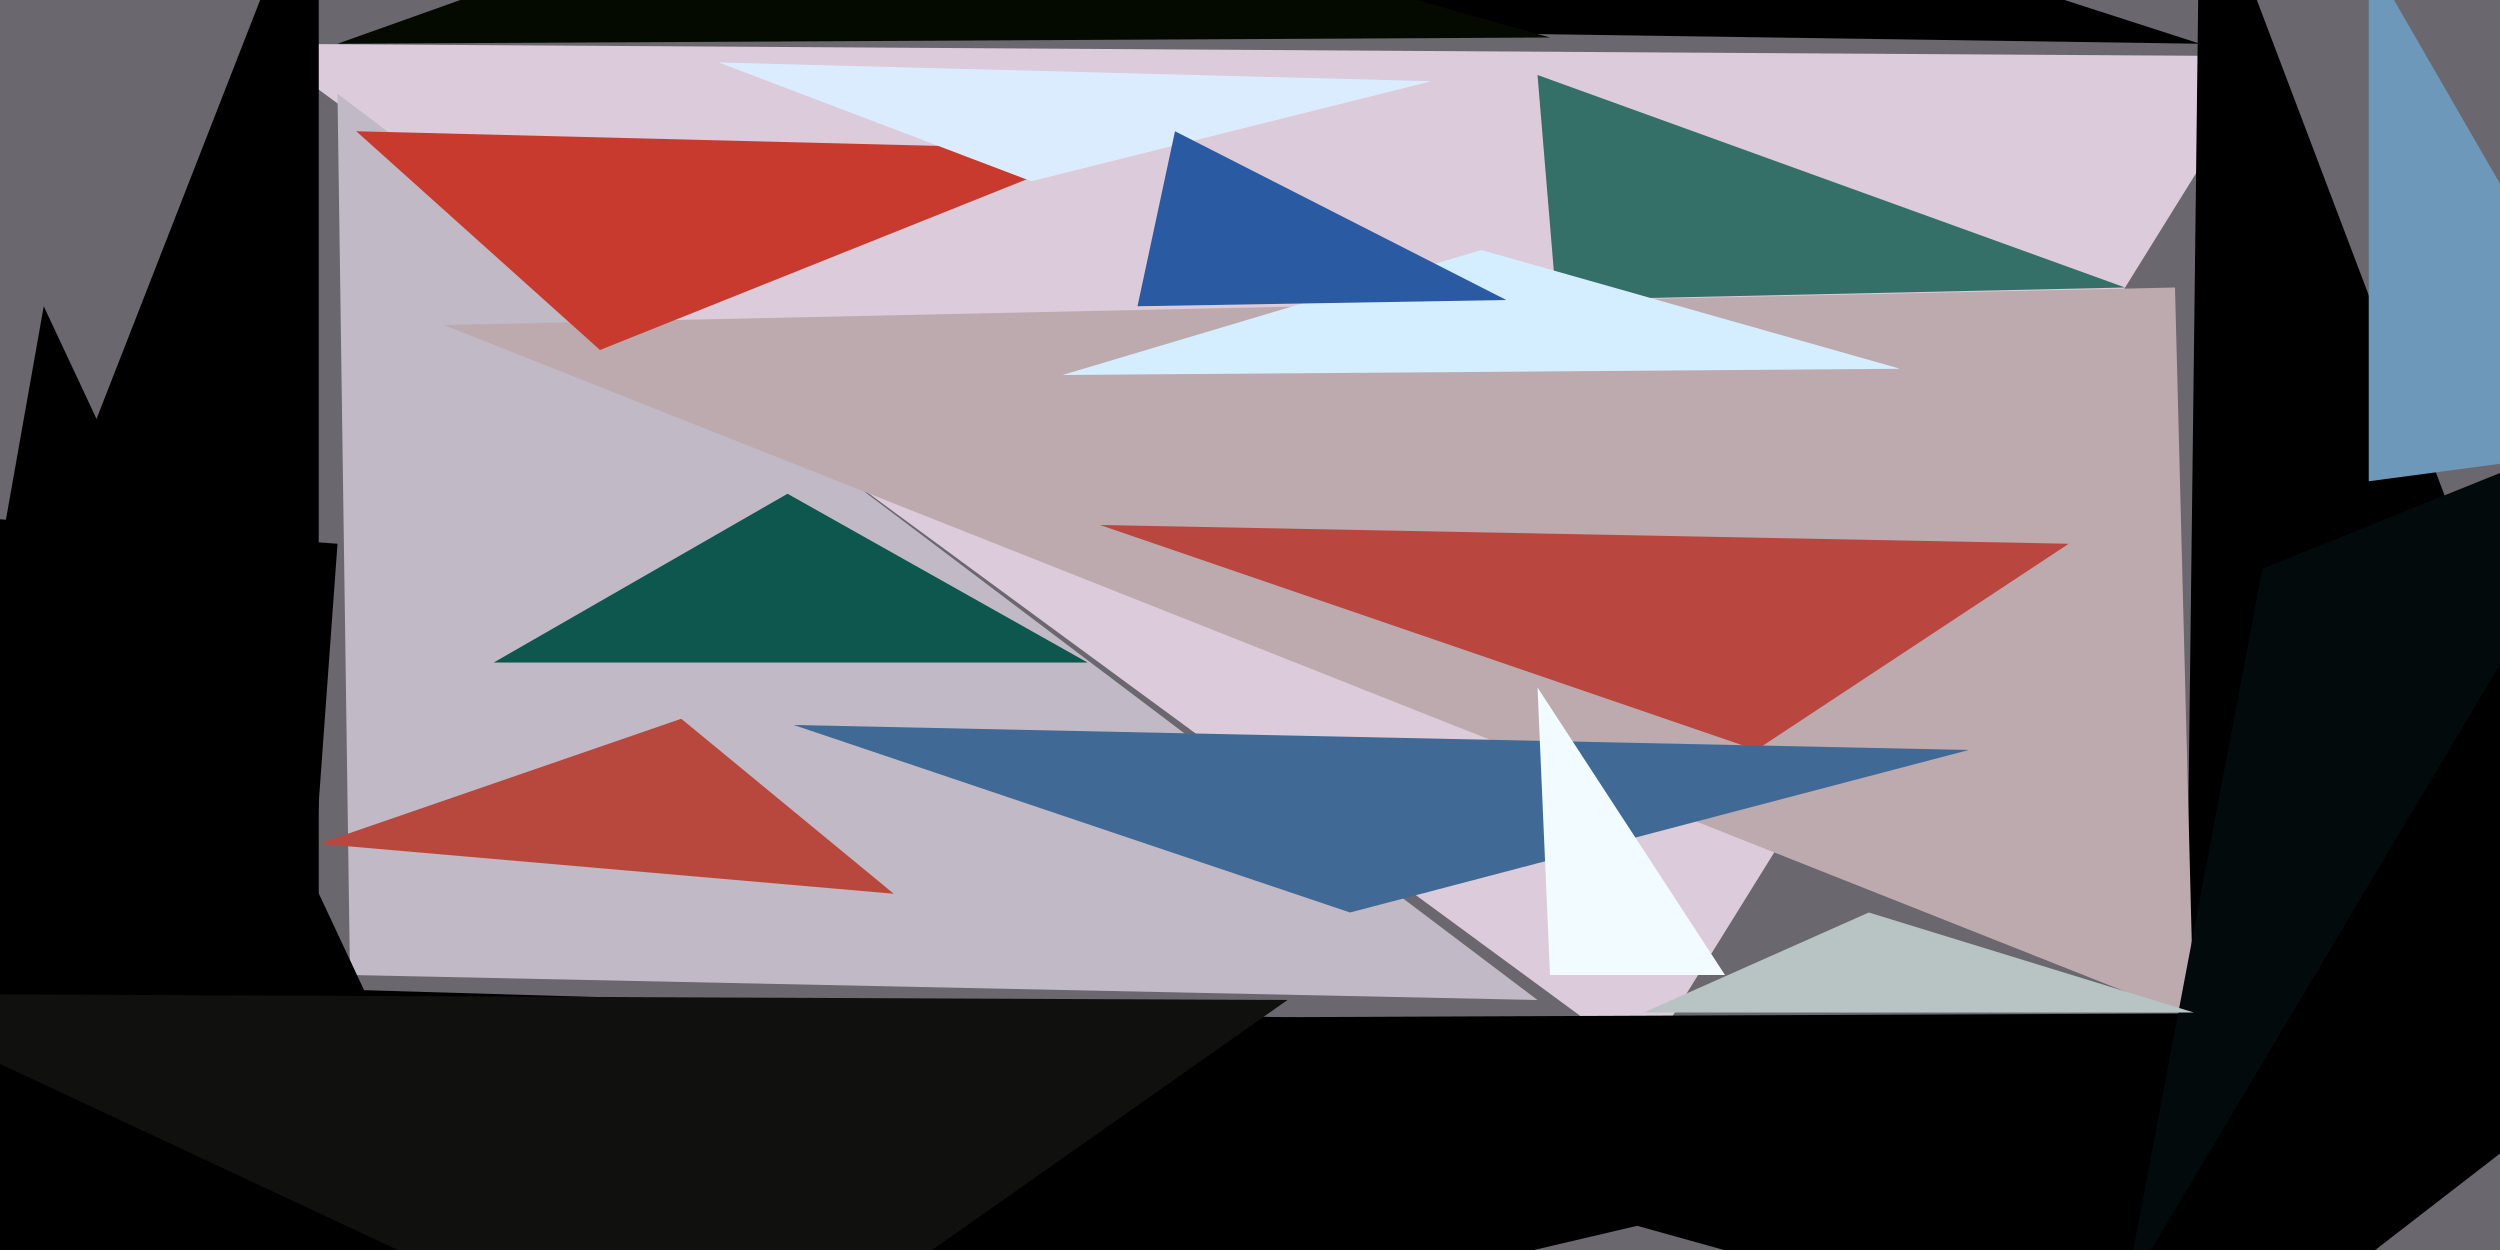<svg xmlns="http://www.w3.org/2000/svg" viewBox="0 0 400 200"><style>@keyframes a{from{opacity: 0}to{opacity: 1}}g&gt;*{opacity: 0;animation: a .5s forwards}</style><path fill="#6a676e" d="M0 0h400v200H0z"/><path fill="#dccbda" d="M263 170L363 9 41 7z" style="animation-delay:0s"/><path d="M143 224l239-56-406-12z" style="animation-delay:.205s"/><path d="M51 224l-75-56L51-24zm373-58L352-24l-3 248z" style="animation-delay:.408s"/><path fill="#c2b9c6" d="M56 156L54 15l192 145z" style="animation-delay:.61s"/><path d="M362 224l25-62-244 1zM81 207l-105 17L7 49z" style="animation-delay:.809s"/><path fill="#bcaaae" d="M348 46l3 117L71 52z" style="animation-delay:1.005s"/><path d="M146 4l110-28 96 31z" style="animation-delay:1.195s"/><path fill="#b9473f" d="M331 87l-155-3 105 36z" style="animation-delay:1.38s"/><path fill="#c83a2e" d="M57 21l119 3-80 32z" style="animation-delay:1.559s"/><path fill="#0d574e" d="M126 79l48 27H79z" style="animation-delay:1.73s"/><path fill="#406a95" d="M315 120l-99 26-89-30z" style="animation-delay:1.893s"/><path fill="#347068" d="M246 12l3 36 91-2z" style="animation-delay:2.048s"/><path fill="#040a00" d="M54 7l87-31L248 6z" style="animation-delay:2.193s"/><path fill="#dcecff" d="M115 10l50 19 64-16z" style="animation-delay:2.327s"/><path fill="#10110f" d="M-24 159l139 65 91-64z" style="animation-delay:2.451s"/><path d="M49 156l5-69-69-5z" style="animation-delay:2.563s"/><path fill="#d5eeff" d="M304 59l-134 1 67-20z" style="animation-delay:2.664s"/><path fill="#2a5aa2" d="M188 21l53 27-59 1z" style="animation-delay:2.752s"/><path fill="#b8473d" d="M51 135l92 8-34-28z" style="animation-delay:2.827s"/><path fill="#f2fbff" d="M246 110l30 46h-28z" style="animation-delay:2.889s"/><path fill="#030a0b" d="M424 66l-84 141 22-116z" style="animation-delay:2.937s"/><path fill="#b8c4c4" d="M351 162h-88l36-16z" style="animation-delay:2.972s"/><path fill="#6e98b9" d="M379 77l45-6-45-78z" style="animation-delay:2.993s"/></svg>